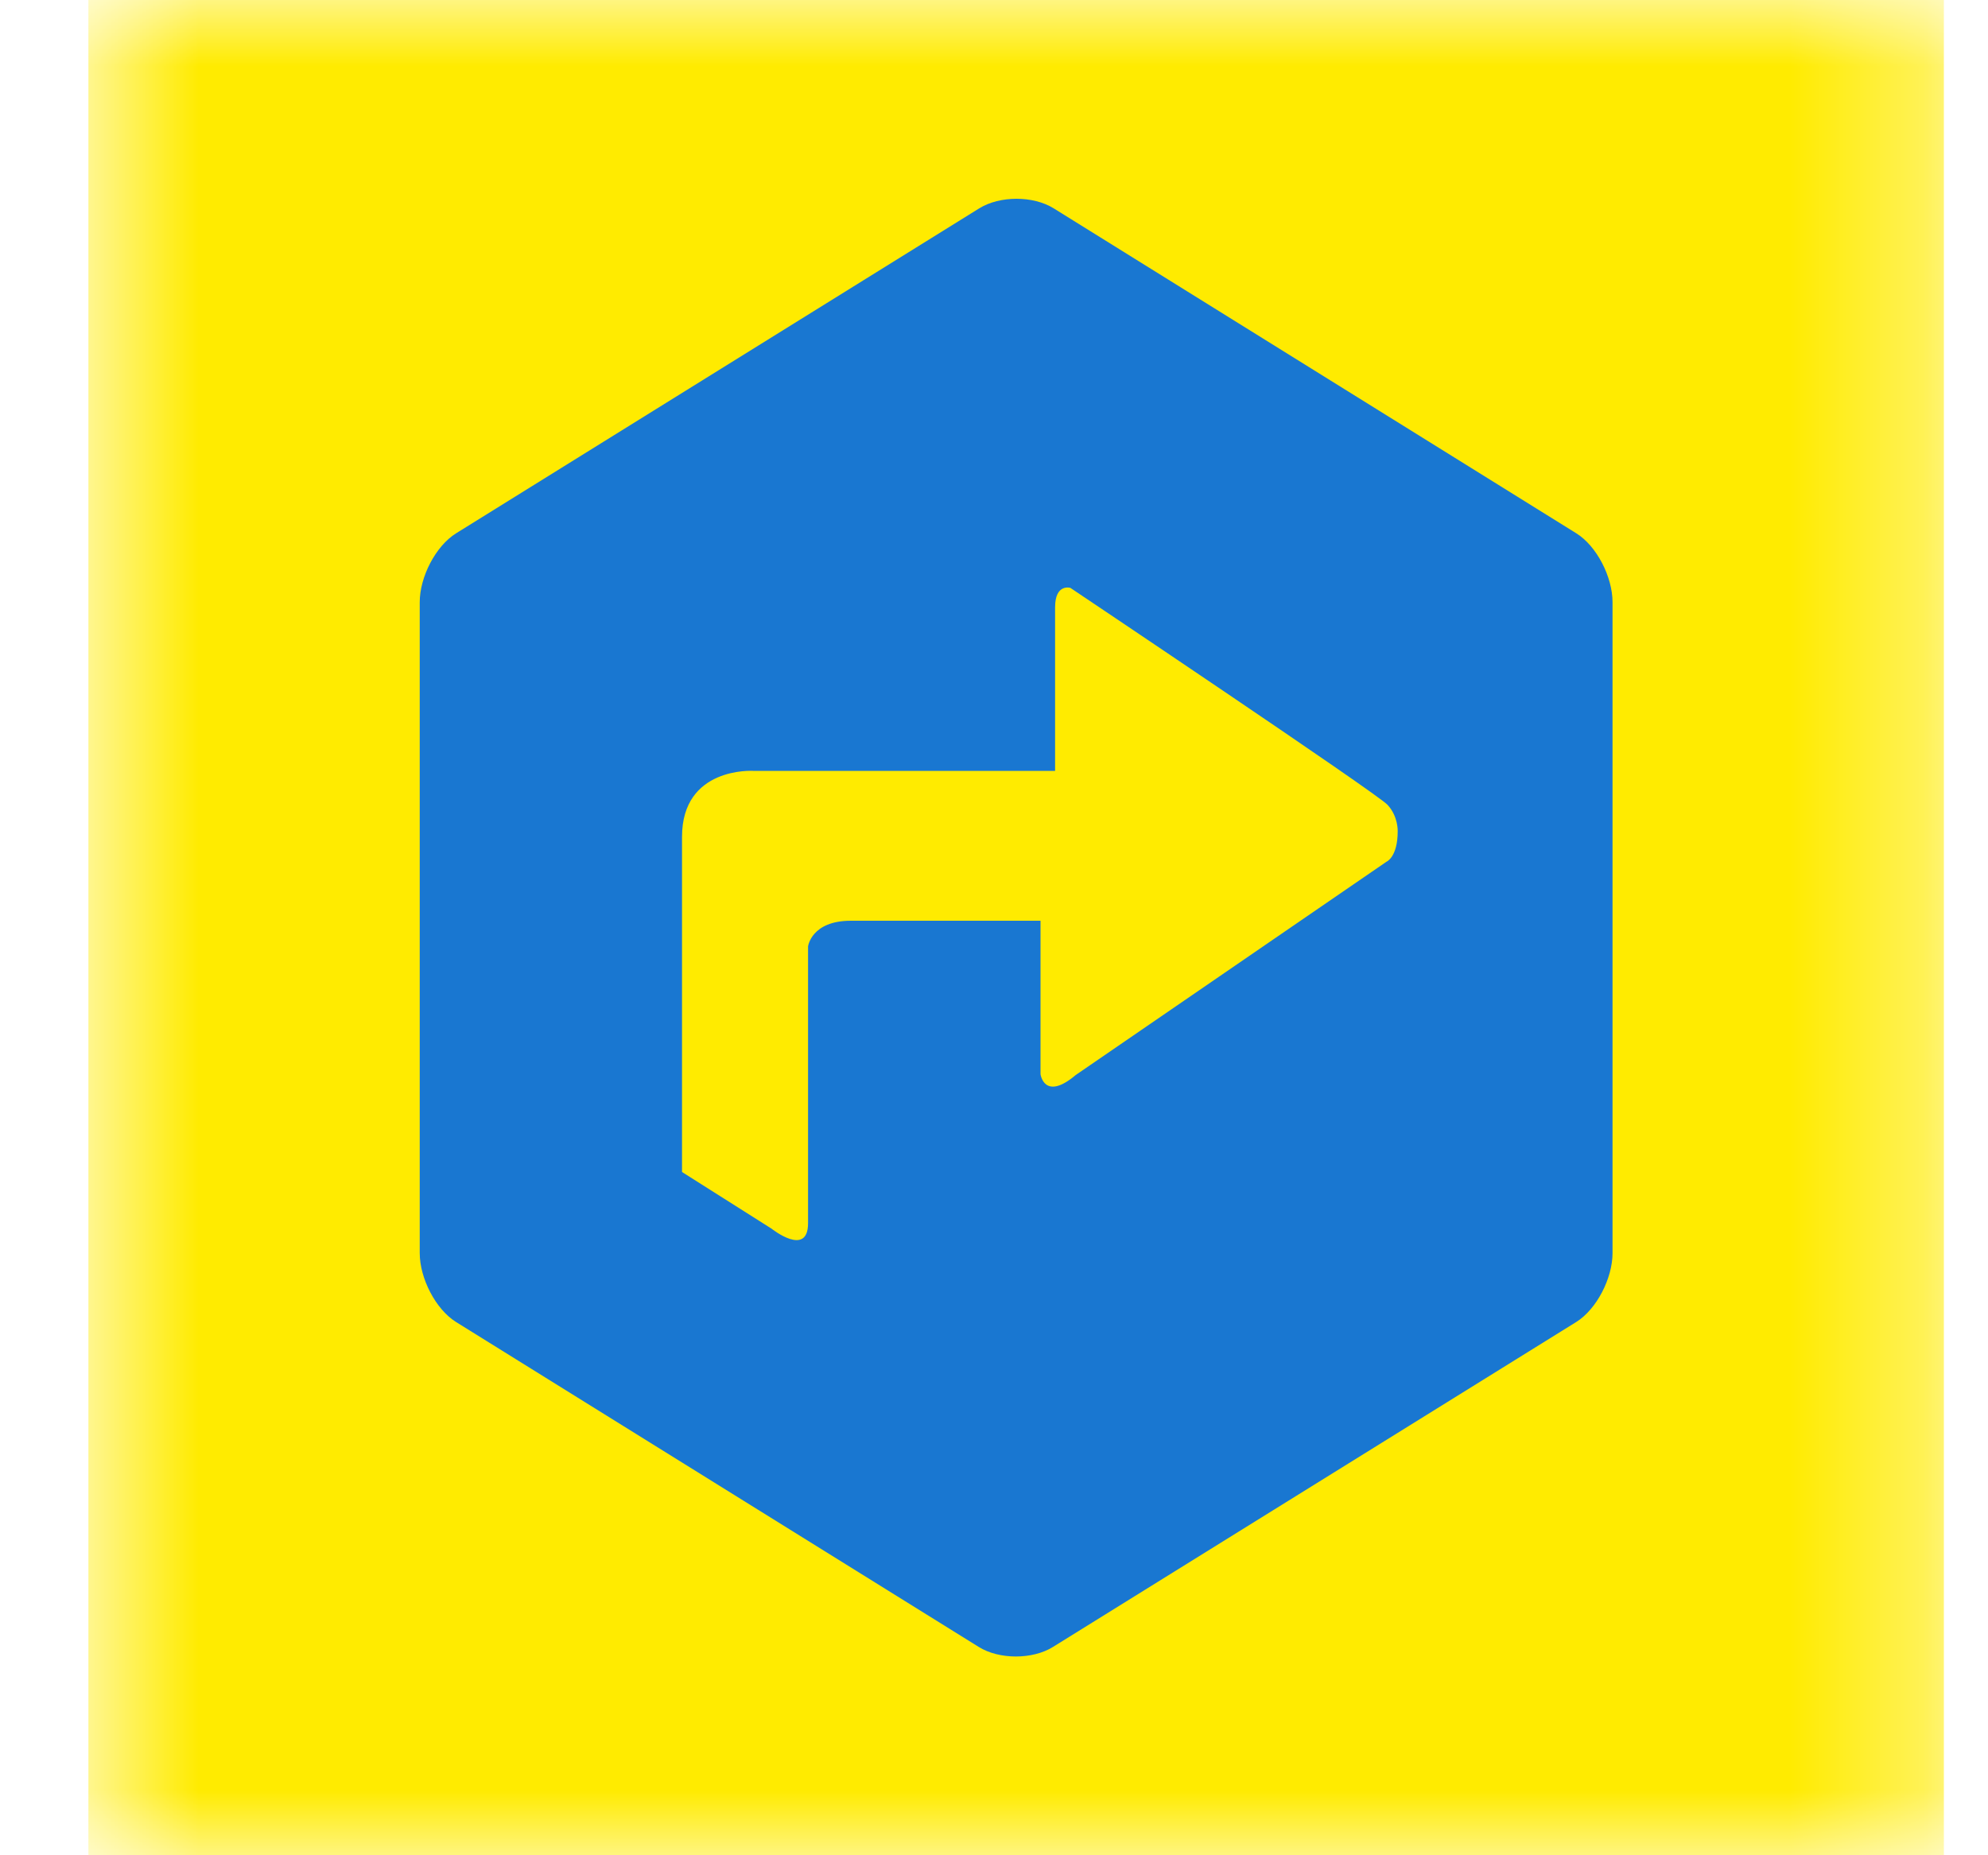 <svg width="15" height="14" viewBox="0 0 15 14" fill="none" xmlns="http://www.w3.org/2000/svg">
<mask id="mask0_89_2643" style="mask-type:alpha" maskUnits="userSpaceOnUse" x="0" y="0" width="15" height="14">
<rect x="0.667" width="14" height="14" fill="#828282"/>
</mask>
<g mask="url(#mask0_89_2643)">
<rect x="0.667" width="14" height="14" fill="#FFEB00"/>
<path d="M3.167 4.544C3.167 4.354 3.287 4.12 3.442 4.024L7.389 1.572C7.544 1.476 7.796 1.476 7.95 1.572L11.893 4.024C12.048 4.12 12.167 4.354 12.167 4.544V9.456C12.167 9.646 12.047 9.88 11.893 9.976L7.945 12.428C7.791 12.524 7.539 12.524 7.385 12.428L3.441 9.976C3.287 9.88 3.167 9.646 3.167 9.456V4.544Z" fill="#1977D1"/>
<path d="M7.851 6.947V8.106C7.851 8.106 7.879 8.313 8.117 8.112L10.461 6.503C10.461 6.503 10.546 6.469 10.546 6.273C10.546 6.273 10.551 6.161 10.469 6.073C10.386 5.984 8.076 4.436 8.076 4.436C8.076 4.436 7.961 4.402 7.961 4.582V5.817H5.681C5.681 5.817 5.146 5.785 5.146 6.315V8.844L5.822 9.272C5.822 9.272 6.097 9.491 6.097 9.23V7.142C6.097 7.142 6.121 6.948 6.42 6.948H7.961" fill="#FFEB00"/>
</g>
</svg>
